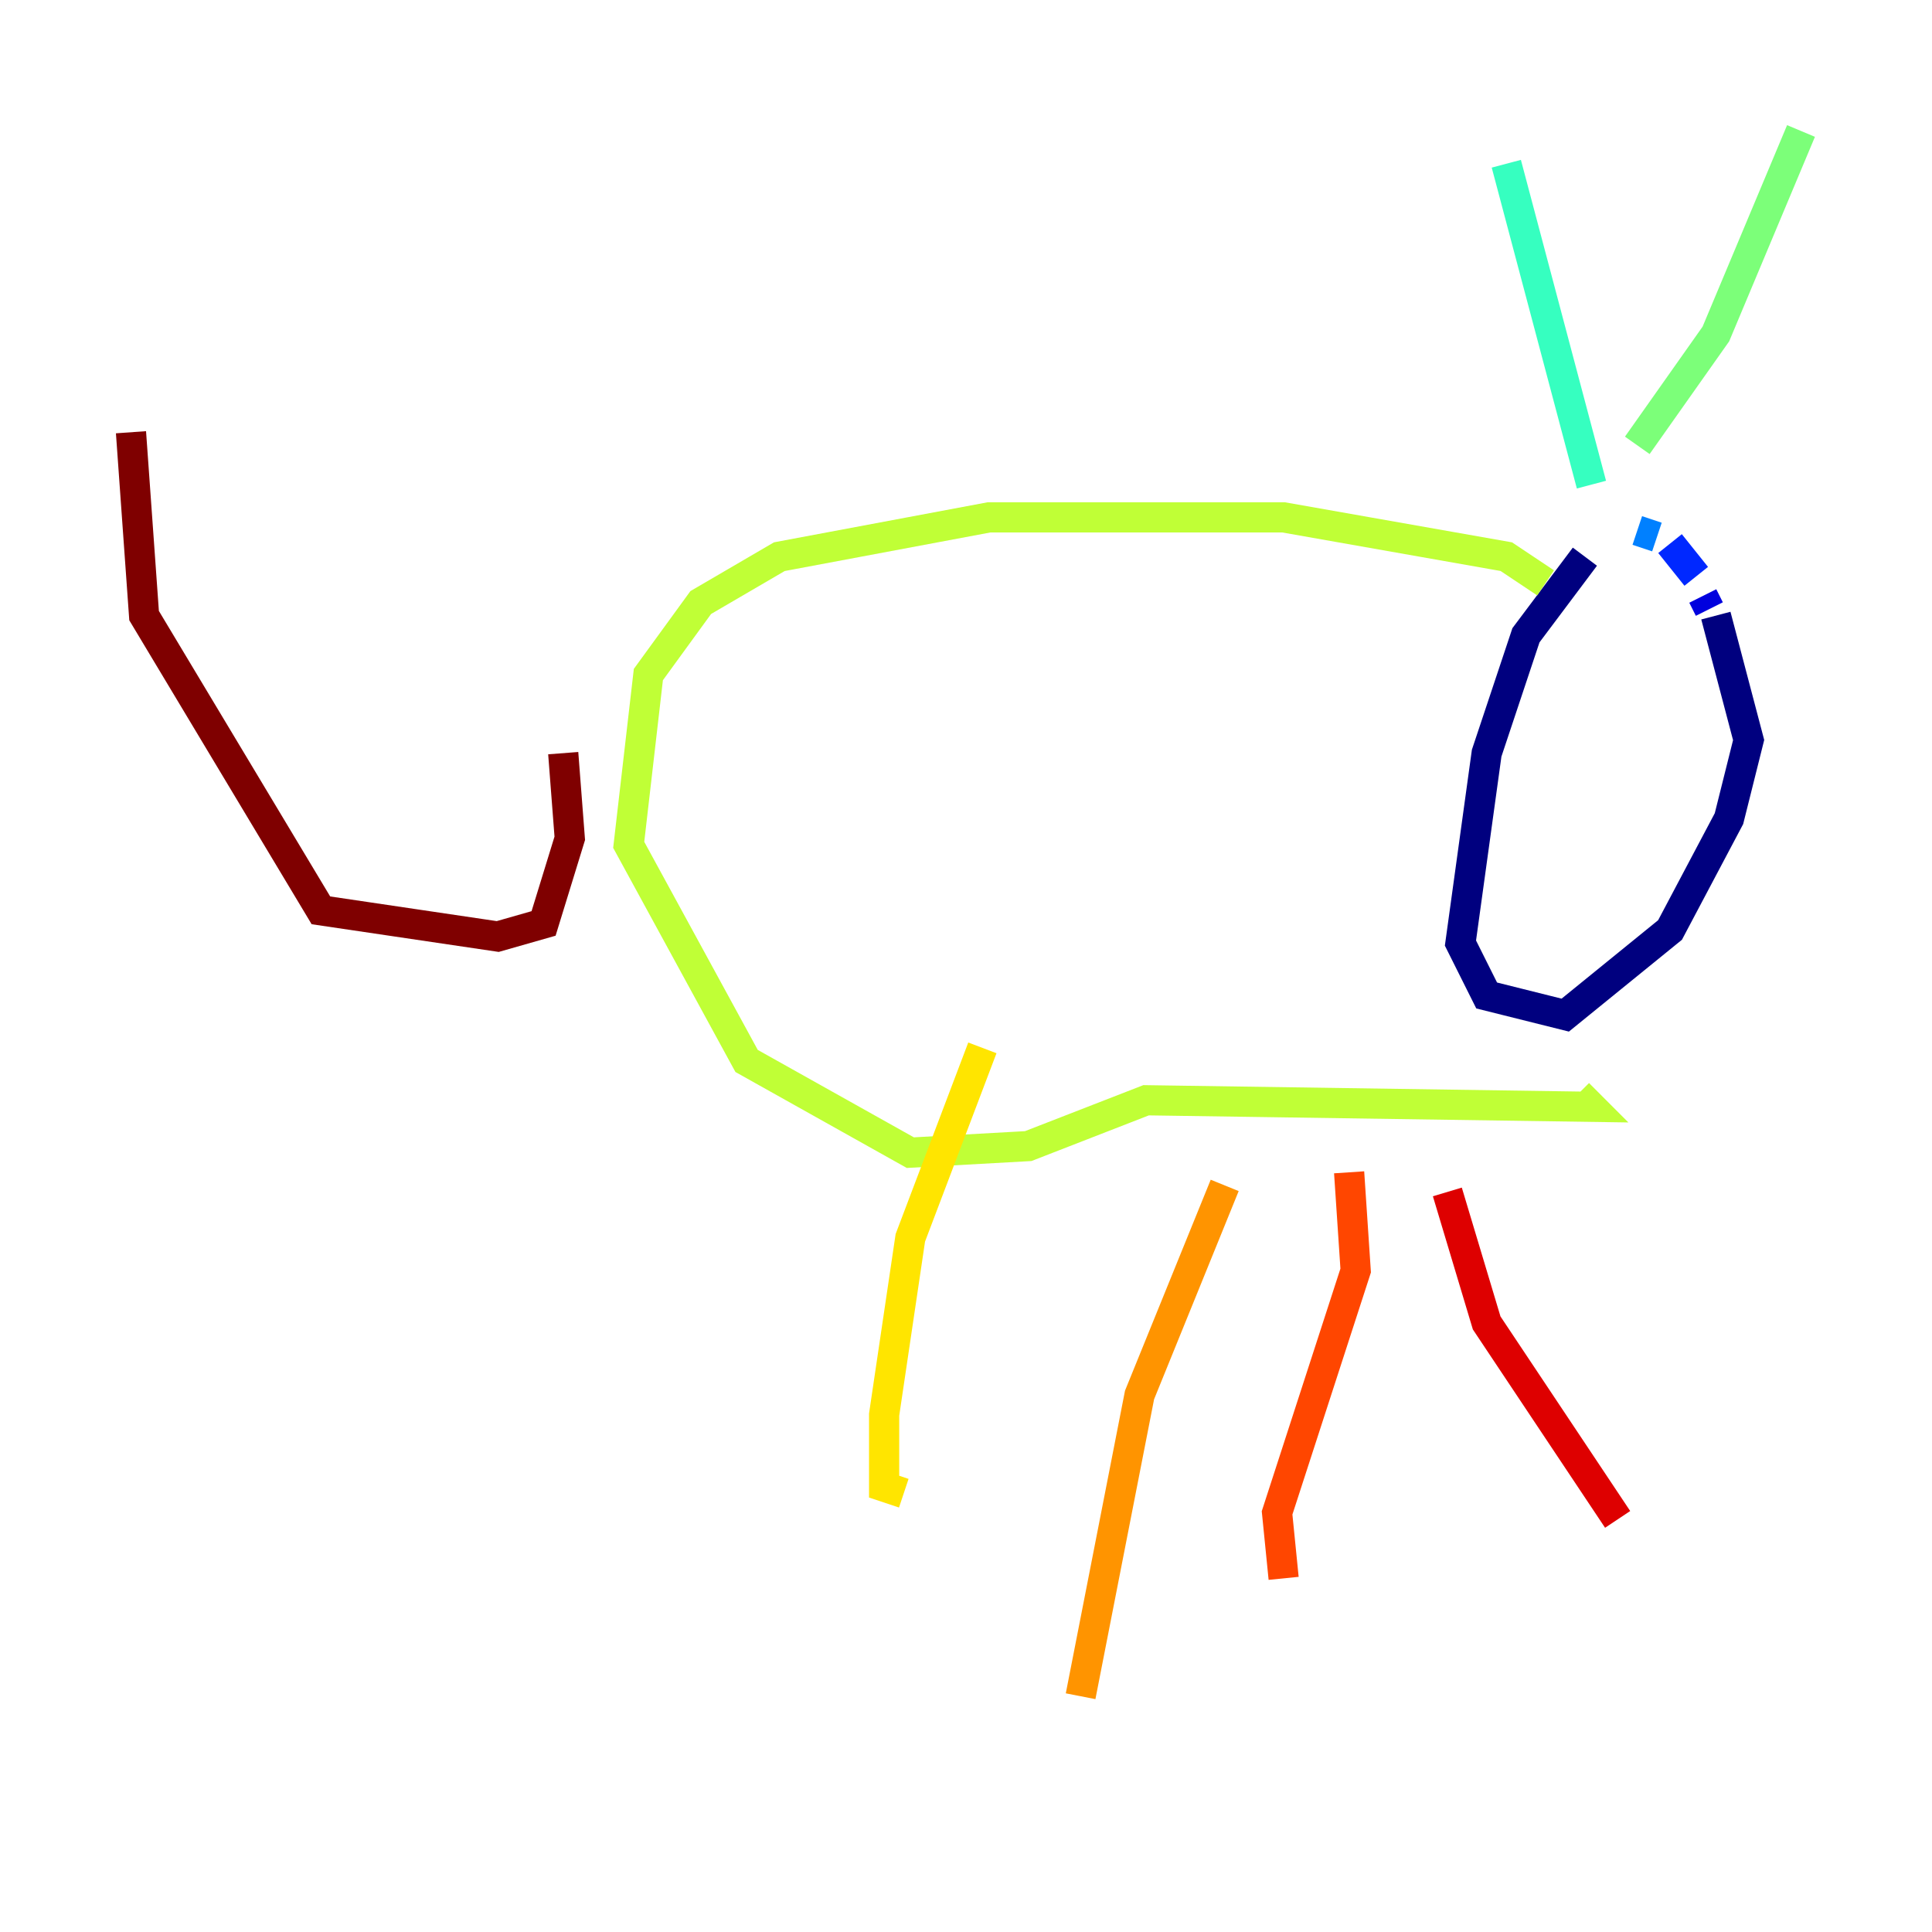 <?xml version="1.0" encoding="utf-8" ?>
<svg baseProfile="tiny" height="128" version="1.2" viewBox="0,0,128,128" width="128" xmlns="http://www.w3.org/2000/svg" xmlns:ev="http://www.w3.org/2001/xml-events" xmlns:xlink="http://www.w3.org/1999/xlink"><defs /><polyline fill="none" points="105.003,36.881 101.098,42.088 98.495,49.898 96.759,62.481 98.495,65.953 103.702,67.254 110.644,61.614 114.549,54.237 115.851,49.031 113.681,40.786" stroke="#00007f" stroke-width="2" /><polyline fill="none" points="113.248,40.352 112.814,39.485" stroke="#0000de" stroke-width="2" /><polyline fill="none" points="112.38,38.183 110.644,36.014" stroke="#0028ff" stroke-width="2" /><polyline fill="none" points="109.776,35.58 108.475,35.146" stroke="#0080ff" stroke-width="2" /><polyline fill="none" points="107.607,34.712 107.607,34.712" stroke="#00d4ff" stroke-width="2" /><polyline fill="none" points="105.437,32.108 99.797,10.848" stroke="#36ffc0" stroke-width="2" /><polyline fill="none" points="108.475,29.505 113.681,22.129 119.322,8.678" stroke="#7cff79" stroke-width="2" /><polyline fill="none" points="102.4,38.617 99.797,36.881 85.044,34.278 65.519,34.278 51.634,36.881 46.427,39.919 42.956,44.691 41.654,55.973 49.464,70.291 60.312,76.366 68.122,75.932 75.932,72.895 105.437,73.329 104.57,72.461" stroke="#c0ff36" stroke-width="2" /><polyline fill="none" points="65.085,69.424 60.312,82.007 58.576,93.722 58.576,98.495 59.878,98.929" stroke="#ffe500" stroke-width="2" /><polyline fill="none" points="81.139,78.536 75.498,92.42 71.593,112.38" stroke="#ff9400" stroke-width="2" /><polyline fill="none" points="89.383,77.668 89.817,84.176 84.61,100.231 85.044,104.57" stroke="#ff4600" stroke-width="2" /><polyline fill="none" points="95.891,78.969 98.495,87.647 107.173,100.664" stroke="#de0000" stroke-width="2" /><polyline fill="none" points="37.315,49.898 37.749,55.539 36.014,61.18 32.976,62.047 21.261,60.312 9.546,40.786 8.678,28.637" stroke="#7f0000" stroke-width="2" /></svg>